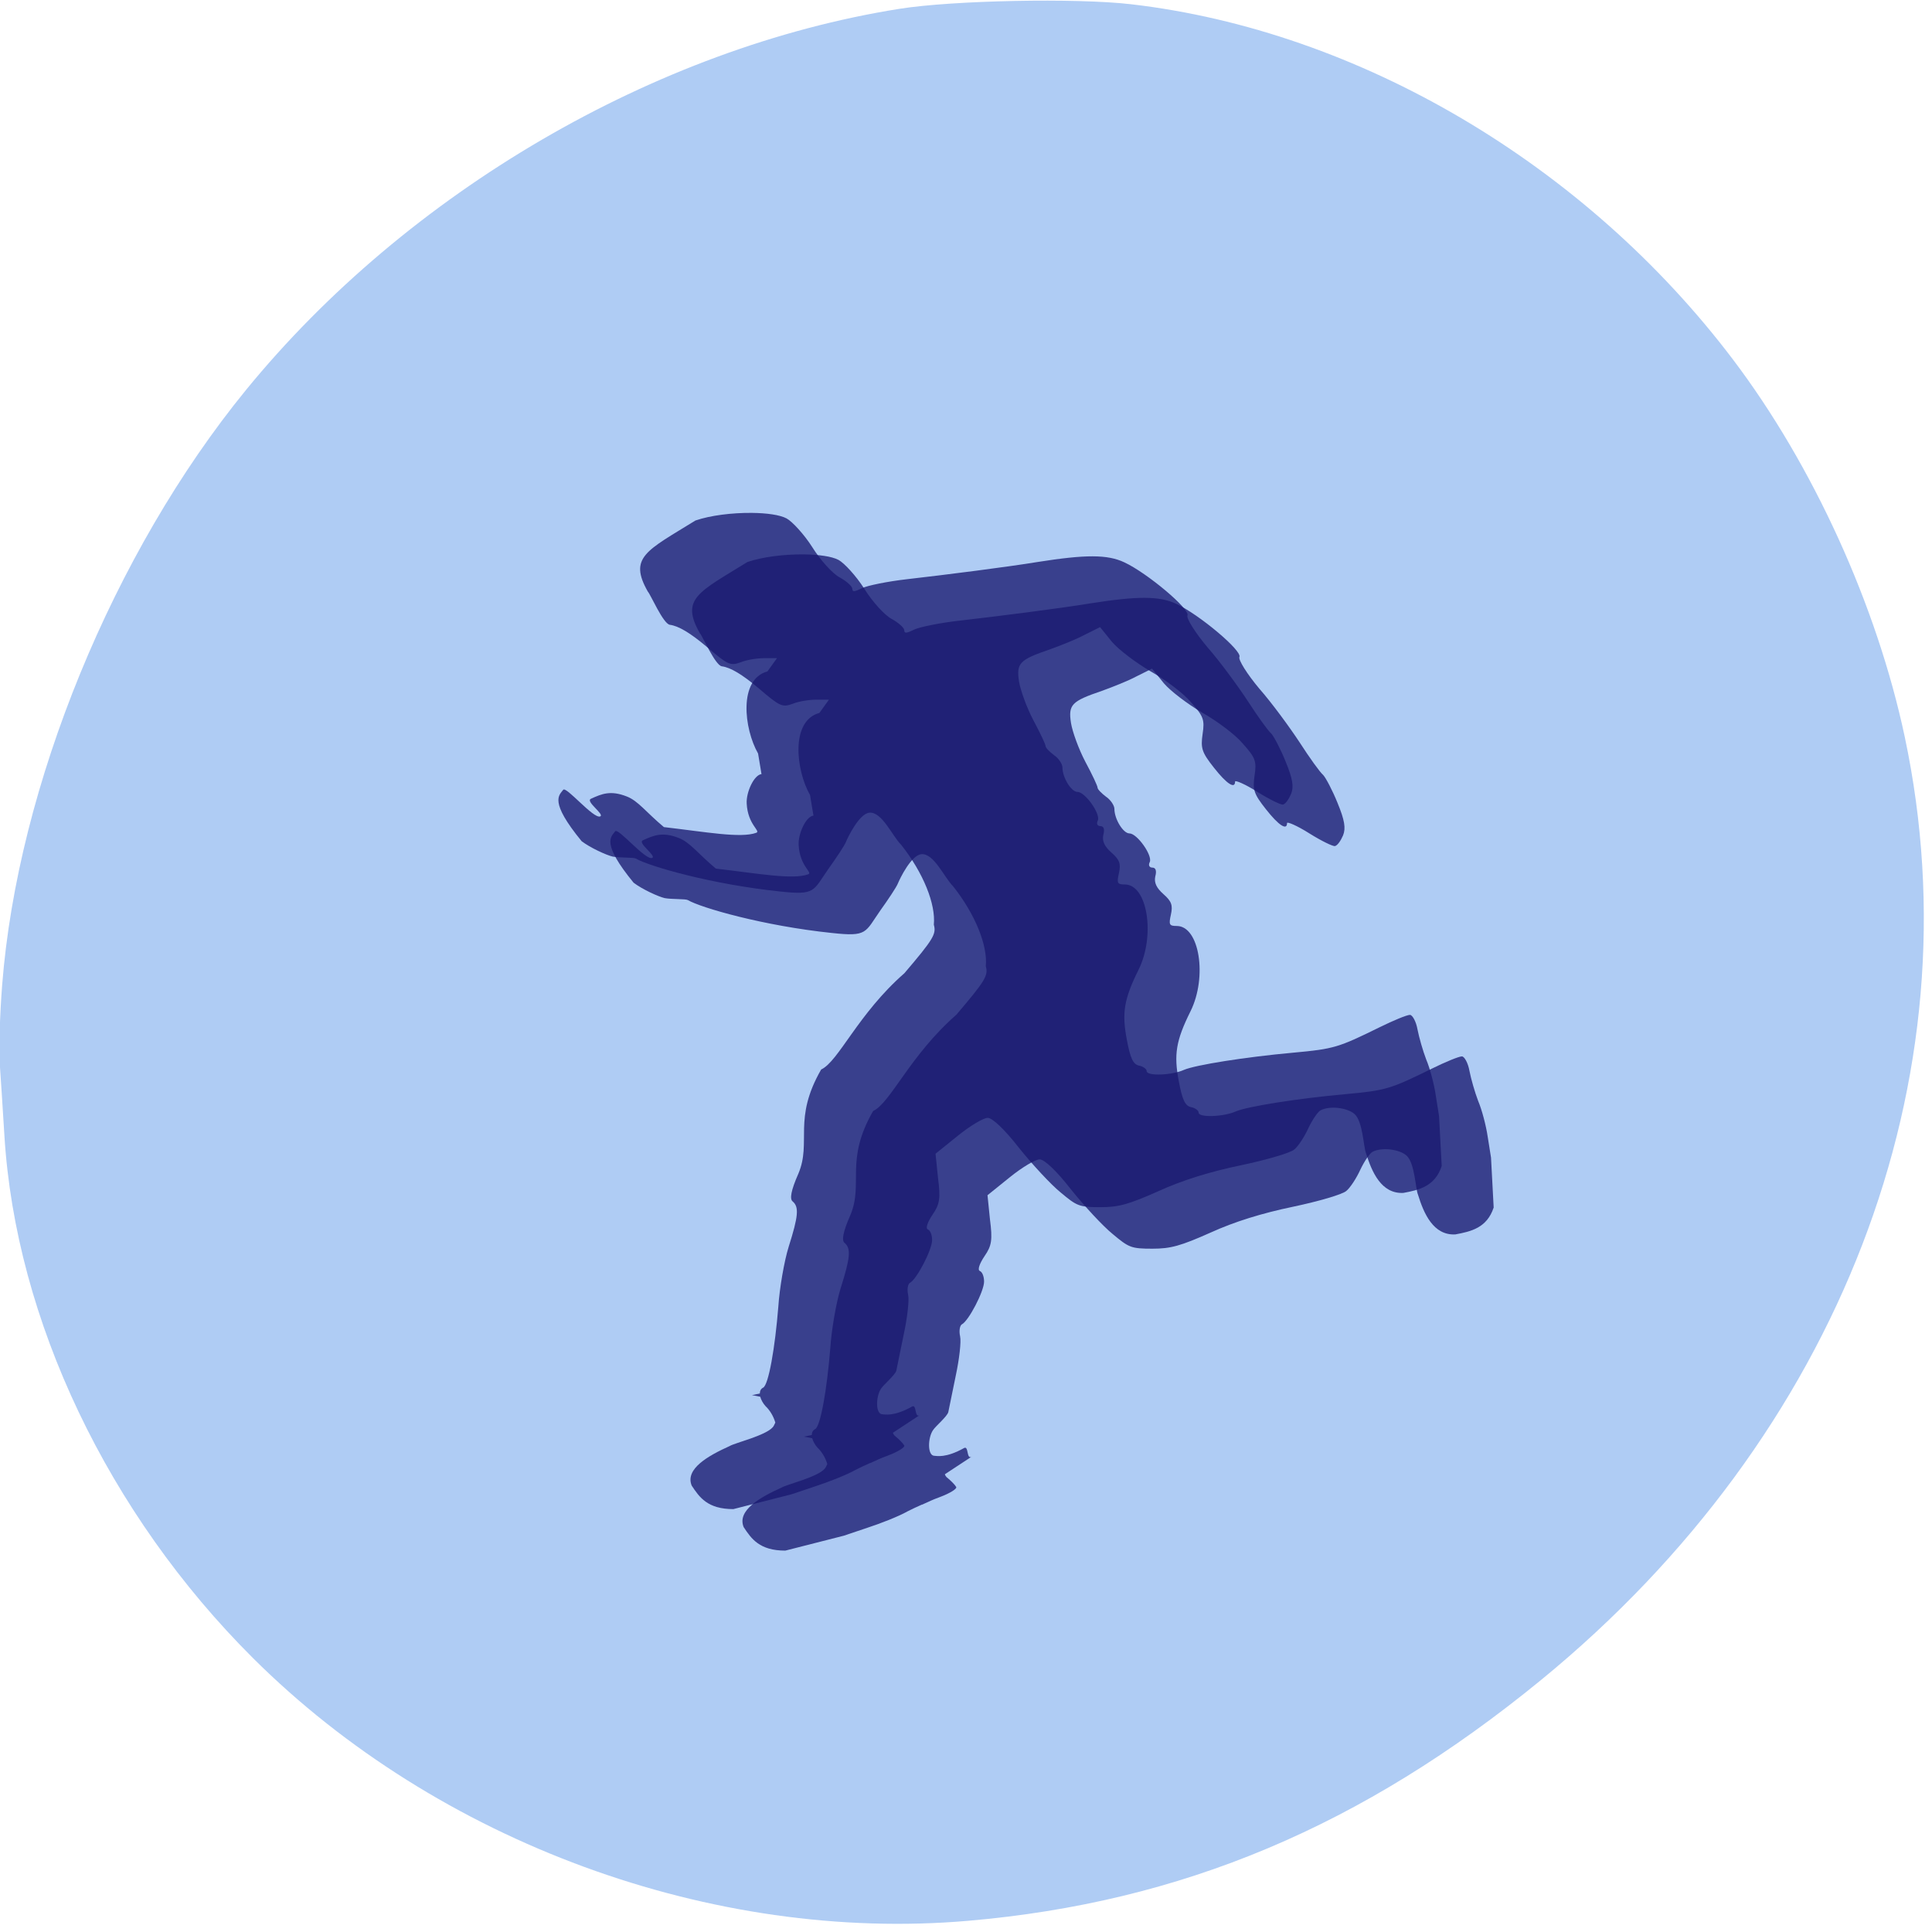 <svg xmlns="http://www.w3.org/2000/svg" xmlns:xlink="http://www.w3.org/1999/xlink" viewBox="0 0 256 256"><defs><clipPath><path d="m 0 96 v 60 h 96 v -60 h -96 z m 68 20 c 9.941 0 18 8.06 18 18 0 9.941 -8.06 18 -18 18 -9.941 0 -18 -8.06 -18 -18 0 -9.941 8.06 -18 18 -18 z"/></clipPath><clipPath><path d="m 48 102 c -19.882 0 -36 16.12 -36 36 0 19.882 16.12 36 36 36 19.882 0 36 -16.12 36 -36 0 -19.882 -16.12 -36 -36 -36 z m 0 24 c 6.627 0 12 5.373 12 12 0 6.627 -5.373 12 -12 12 -6.627 0 -12 -5.373 -12 -12 0 -6.627 5.373 -12 12 -12 z"/></clipPath><clipPath><path d="m 18 14.813 c -18.215 0 -33 14.784 -33 33 0 18.216 14.785 33 33 33 18.215 0 33 -14.784 33 -33 0 -0.279 0.007 -0.566 0 -0.844 h -21.281 c 0.019 0.275 0.031 0.563 0.031 0.844 0 6.483 -5.267 11.75 -11.75 11.75 -6.483 0 -11.75 -5.267 -11.75 -11.75 0 -6.483 5.267 -11.75 11.75 -11.75 0.021 0 0.041 0 0.063 0 v -21.25 c -0.021 0 -0.041 0 -0.063 0 z"/></clipPath><clipPath><path d="m 5 160 h 118 v 59 h -118 z"/></clipPath><clipPath><path d="m 108.81 58 c -1.558 0 -2.813 1.254 -2.813 2.813 v 24.375 c 0 1.558 1.254 2.813 2.813 2.813 h 24.375 c 1.558 0 2.813 -1.254 2.813 -2.813 v -24.375 c 0 -1.558 -1.254 -2.813 -2.813 -2.813 h -24.375 z m 7.188 4.5 h 10 v 8.75 h 5 l -10 13.75 l -10 -13.75 h 5 v -8.75 z"/></clipPath><clipPath><rect y="-26" x="-16" rx="1.944" height="40" width="120" opacity="0.6" fill="#f0f" color="#000"/></clipPath><clipPath id="0"><path transform="matrix(15.333 0 0 11.5 415 -125.5)" d="m -24 13 c 0 1.105 -0.672 2 -1.5 2 -0.828 0 -1.5 -0.895 -1.5 -2 0 -1.105 0.672 -2 1.5 -2 0.828 0 1.5 0.895 1.5 2 z"/></clipPath><clipPath><rect y="6" x="6" rx="6" height="84" width="84" fill="#fff"/></clipPath><clipPath><path d="M 0,0 H48 V48 H0 z"/></clipPath></defs><g transform="translate(0 -796.36)"><path d="m 0.288 926.86 c 2.057 -26.397 14.72 -57.29 32.31 -78.83 c 21.399 -26.2 54.22 -45.35 86.57 -50.5 7.092 -1.13 23.445 -1.453 30.714 -0.607 30.18 3.511 60.19 21.23 79.75 47.08 10.613 14.03 19.06 32.581 22.755 49.988 9.623 45.3 -8.596 92.56 -48.17 124.96 -23.721 19.418 -47.634 29.473 -75.92 31.924 -33.913 2.939 -70.28 -10.416 -94.76 -34.795 -19.229 -19.15 -31.456 -44.836 -32.951 -69.22 -0.217 -3.536 -0.498 -7.875 -0.625 -9.643 -0.127 -1.768 0.02 -6.429 0.326 -10.357 z" fill="#afccf4"/><g transform="matrix(6.886 0 0 5.5 -36.19 798.32)" fill="#191970"><g clip-path="url(#0)"><use xlink:href="#1" width="1" height="1" opacity="0.1" transform="translate(1 1)"/></g><g clip-path="url(#0)"><path id="1" d="m 19.719,12 c -0.371,-0.004 -0.793,0.059 -1.082,0.184 -0.938,0.727 -1.293,0.883 -0.914,1.715 0.047,0.055 0.293,0.773 0.422,0.797 0.168,0.027 0.395,0.199 0.703,0.523 0.422,0.453 0.461,0.469 0.664,0.379 0.113,-0.059 0.316,-0.098 0.453,-0.098 l 0.242,0 -0.184,0.32 c -0.559,0.188 -0.453,1.379 -0.18,1.977 l 0.066,0.496 c -0.145,0.02 -0.297,0.438 -0.285,0.707 0.02,0.516 0.277,0.664 0.184,0.707 -0.297,0.137 -0.969,-0.02 -1.777,-0.137 -0.344,-0.359 -0.496,-0.633 -0.715,-0.738 -0.309,-0.152 -0.477,-0.066 -0.688,0.055 -0.117,0.063 0.27,0.379 0.176,0.426 -0.129,0.063 -0.656,-0.738 -0.711,-0.641 -0.078,0.133 -0.277,0.273 0.355,1.238 0.168,0.16 0.477,0.336 0.598,0.371 0.129,0.031 0.402,0.016 0.445,0.047 0.25,0.184 1.453,0.621 2.773,0.793 0.688,0.094 0.633,-0.008 0.934,-0.547 0.137,-0.238 0.313,-0.566 0.336,-0.648 0.039,-0.117 0.254,-0.676 0.449,-0.703 0.242,-0.031 0.441,0.559 0.613,0.773 0.43,0.68 0.668,1.434 0.629,1.926 0.051,0.223 -0.008,0.348 -0.566,1.168 -0.895,0.98 -1.266,2.125 -1.602,2.32 -0.551,1.199 -0.18,1.742 -0.438,2.508 -0.145,0.41 -0.168,0.609 -0.113,0.668 0.129,0.133 0.113,0.355 -0.074,1.094 -0.086,0.344 -0.176,1 -0.199,1.438 -0.063,0.992 -0.188,1.895 -0.293,1.957 -0.043,0.027 -0.063,0.078 -0.063,0.141 l -0.152,0.039 c 0.059,0.012 0.113,0.027 0.16,0.039 0.016,0.074 0.051,0.156 0.102,0.227 0.078,0.09 0.152,0.238 0.188,0.395 -0.02,0.051 -0.027,0.078 -0.047,0.109 -0.141,0.207 -0.73,0.379 -0.832,0.457 -0.406,0.23 -0.863,0.547 -0.73,0.953 0.148,0.281 0.305,0.566 0.801,0.566 l 1.125,-0.359 0.453,-0.191 c 0.25,-0.102 0.602,-0.273 0.773,-0.395 0.078,-0.051 0.18,-0.109 0.277,-0.164 0,0 0.008,0 0.008,0 0.031,-0.02 0.063,-0.035 0.09,-0.051 0.098,-0.059 0.191,-0.105 0.27,-0.141 0.172,-0.082 0.309,-0.188 0.293,-0.23 0,0 -0.004,-0.004 -0.004,-0.004 0.004,0 0.008,0 0.008,0 0,0 -0.004,0 -0.008,-0.004 -0.016,-0.039 -0.086,-0.133 -0.184,-0.234 -0.016,-0.023 -0.023,-0.039 -0.031,-0.066 l 0.512,-0.422 c -0.098,0.066 -0.051,-0.27 -0.141,-0.211 -0.355,0.25 -0.531,0.188 -0.57,0.188 -0.141,0 -0.129,-0.441 -0.027,-0.621 0.051,-0.098 0.273,-0.328 0.293,-0.434 0.016,-0.09 0.082,-0.496 0.145,-0.887 0.066,-0.387 0.105,-0.809 0.082,-0.934 -0.023,-0.129 -0.008,-0.254 0.031,-0.289 0.133,-0.082 0.43,-0.801 0.43,-1.031 0,-0.117 -0.031,-0.23 -0.082,-0.258 -0.047,-0.023 -0.008,-0.172 0.09,-0.355 0.141,-0.254 0.156,-0.395 0.105,-0.891 l -0.047,-0.578 0.426,-0.43 c 0.238,-0.242 0.496,-0.434 0.578,-0.434 0.086,0 0.313,0.258 0.602,0.723 0.258,0.402 0.613,0.883 0.801,1.074 0.313,0.328 0.355,0.355 0.766,0.355 0.352,0 0.543,-0.066 1.125,-0.391 0.453,-0.258 0.984,-0.465 1.586,-0.621 0.488,-0.129 0.949,-0.297 1.02,-0.379 0.074,-0.074 0.195,-0.305 0.27,-0.512 0.078,-0.207 0.184,-0.398 0.234,-0.43 0.176,-0.117 0.516,-0.066 0.656,0.09 0.16,0.18 0.172,0.805 0.219,0.938 0.113,0.461 0.297,0.988 0.719,0.961 0.301,-0.07 0.609,-0.156 0.738,-0.648 l -0.051,-1.203 -0.063,-0.496 c -0.031,-0.27 -0.113,-0.66 -0.184,-0.867 -0.063,-0.207 -0.137,-0.527 -0.168,-0.727 -0.027,-0.191 -0.098,-0.348 -0.145,-0.348 -0.059,0 -0.316,0.133 -0.582,0.297 -0.793,0.488 -0.875,0.523 -1.66,0.613 -0.93,0.105 -1.887,0.297 -2.105,0.414 -0.234,0.133 -0.719,0.156 -0.719,0.031 0,-0.051 -0.066,-0.113 -0.148,-0.133 -0.113,-0.031 -0.168,-0.18 -0.234,-0.625 -0.098,-0.645 -0.055,-0.977 0.227,-1.688 0.324,-0.82 0.172,-2.051 -0.266,-2.051 -0.145,0 -0.156,-0.031 -0.113,-0.273 0.039,-0.223 0.016,-0.32 -0.145,-0.496 -0.133,-0.148 -0.18,-0.273 -0.156,-0.422 0.031,-0.141 0.008,-0.215 -0.055,-0.215 -0.059,0 -0.082,-0.059 -0.051,-0.133 0.059,-0.156 -0.242,-0.691 -0.391,-0.691 -0.121,0 -0.289,-0.348 -0.289,-0.59 0,-0.082 -0.074,-0.223 -0.164,-0.297 -0.086,-0.082 -0.16,-0.176 -0.16,-0.215 0,-0.043 -0.105,-0.32 -0.234,-0.621 -0.129,-0.305 -0.25,-0.727 -0.277,-0.934 -0.055,-0.445 0.008,-0.527 0.594,-0.777 0.199,-0.09 0.5,-0.238 0.664,-0.348 l 0.301,-0.188 0.227,0.352 c 0.129,0.191 0.461,0.504 0.742,0.711 0.277,0.195 0.633,0.527 0.777,0.742 0.242,0.34 0.27,0.422 0.227,0.77 -0.039,0.344 -0.016,0.441 0.219,0.813 0.246,0.391 0.406,0.52 0.406,0.332 0,-0.039 0.195,0.063 0.43,0.25 0.23,0.18 0.453,0.316 0.492,0.305 0.051,-0.016 0.113,-0.133 0.156,-0.258 0.055,-0.172 0.031,-0.363 -0.105,-0.777 C 29.897,17.687 29.768,17.383 29.718,17.316 29.655,17.25 29.452,16.894 29.265,16.531 29.074,16.168 28.73,15.578 28.488,15.234 28.25,14.879 28.082,14.539 28.105,14.472 28.164,14.324 27.328,13.445 26.89,13.191 26.566,13 26.148,13 25.222,13.183 c -0.566,0.117 -1.746,0.305 -2.508,0.414 -0.387,0.055 -0.773,0.156 -0.867,0.215 -0.148,0.09 -0.191,0.098 -0.191,0.016 0,-0.059 -0.113,-0.184 -0.242,-0.273 -0.137,-0.09 -0.371,-0.414 -0.527,-0.727 C 20.731,12.519 20.5,12.207 20.391,12.133 20.262,12.047 20.008,12.004 19.723,12 m 0.004,0" fill="#191970" fill-opacity="0.78"/></g></g></g></svg>